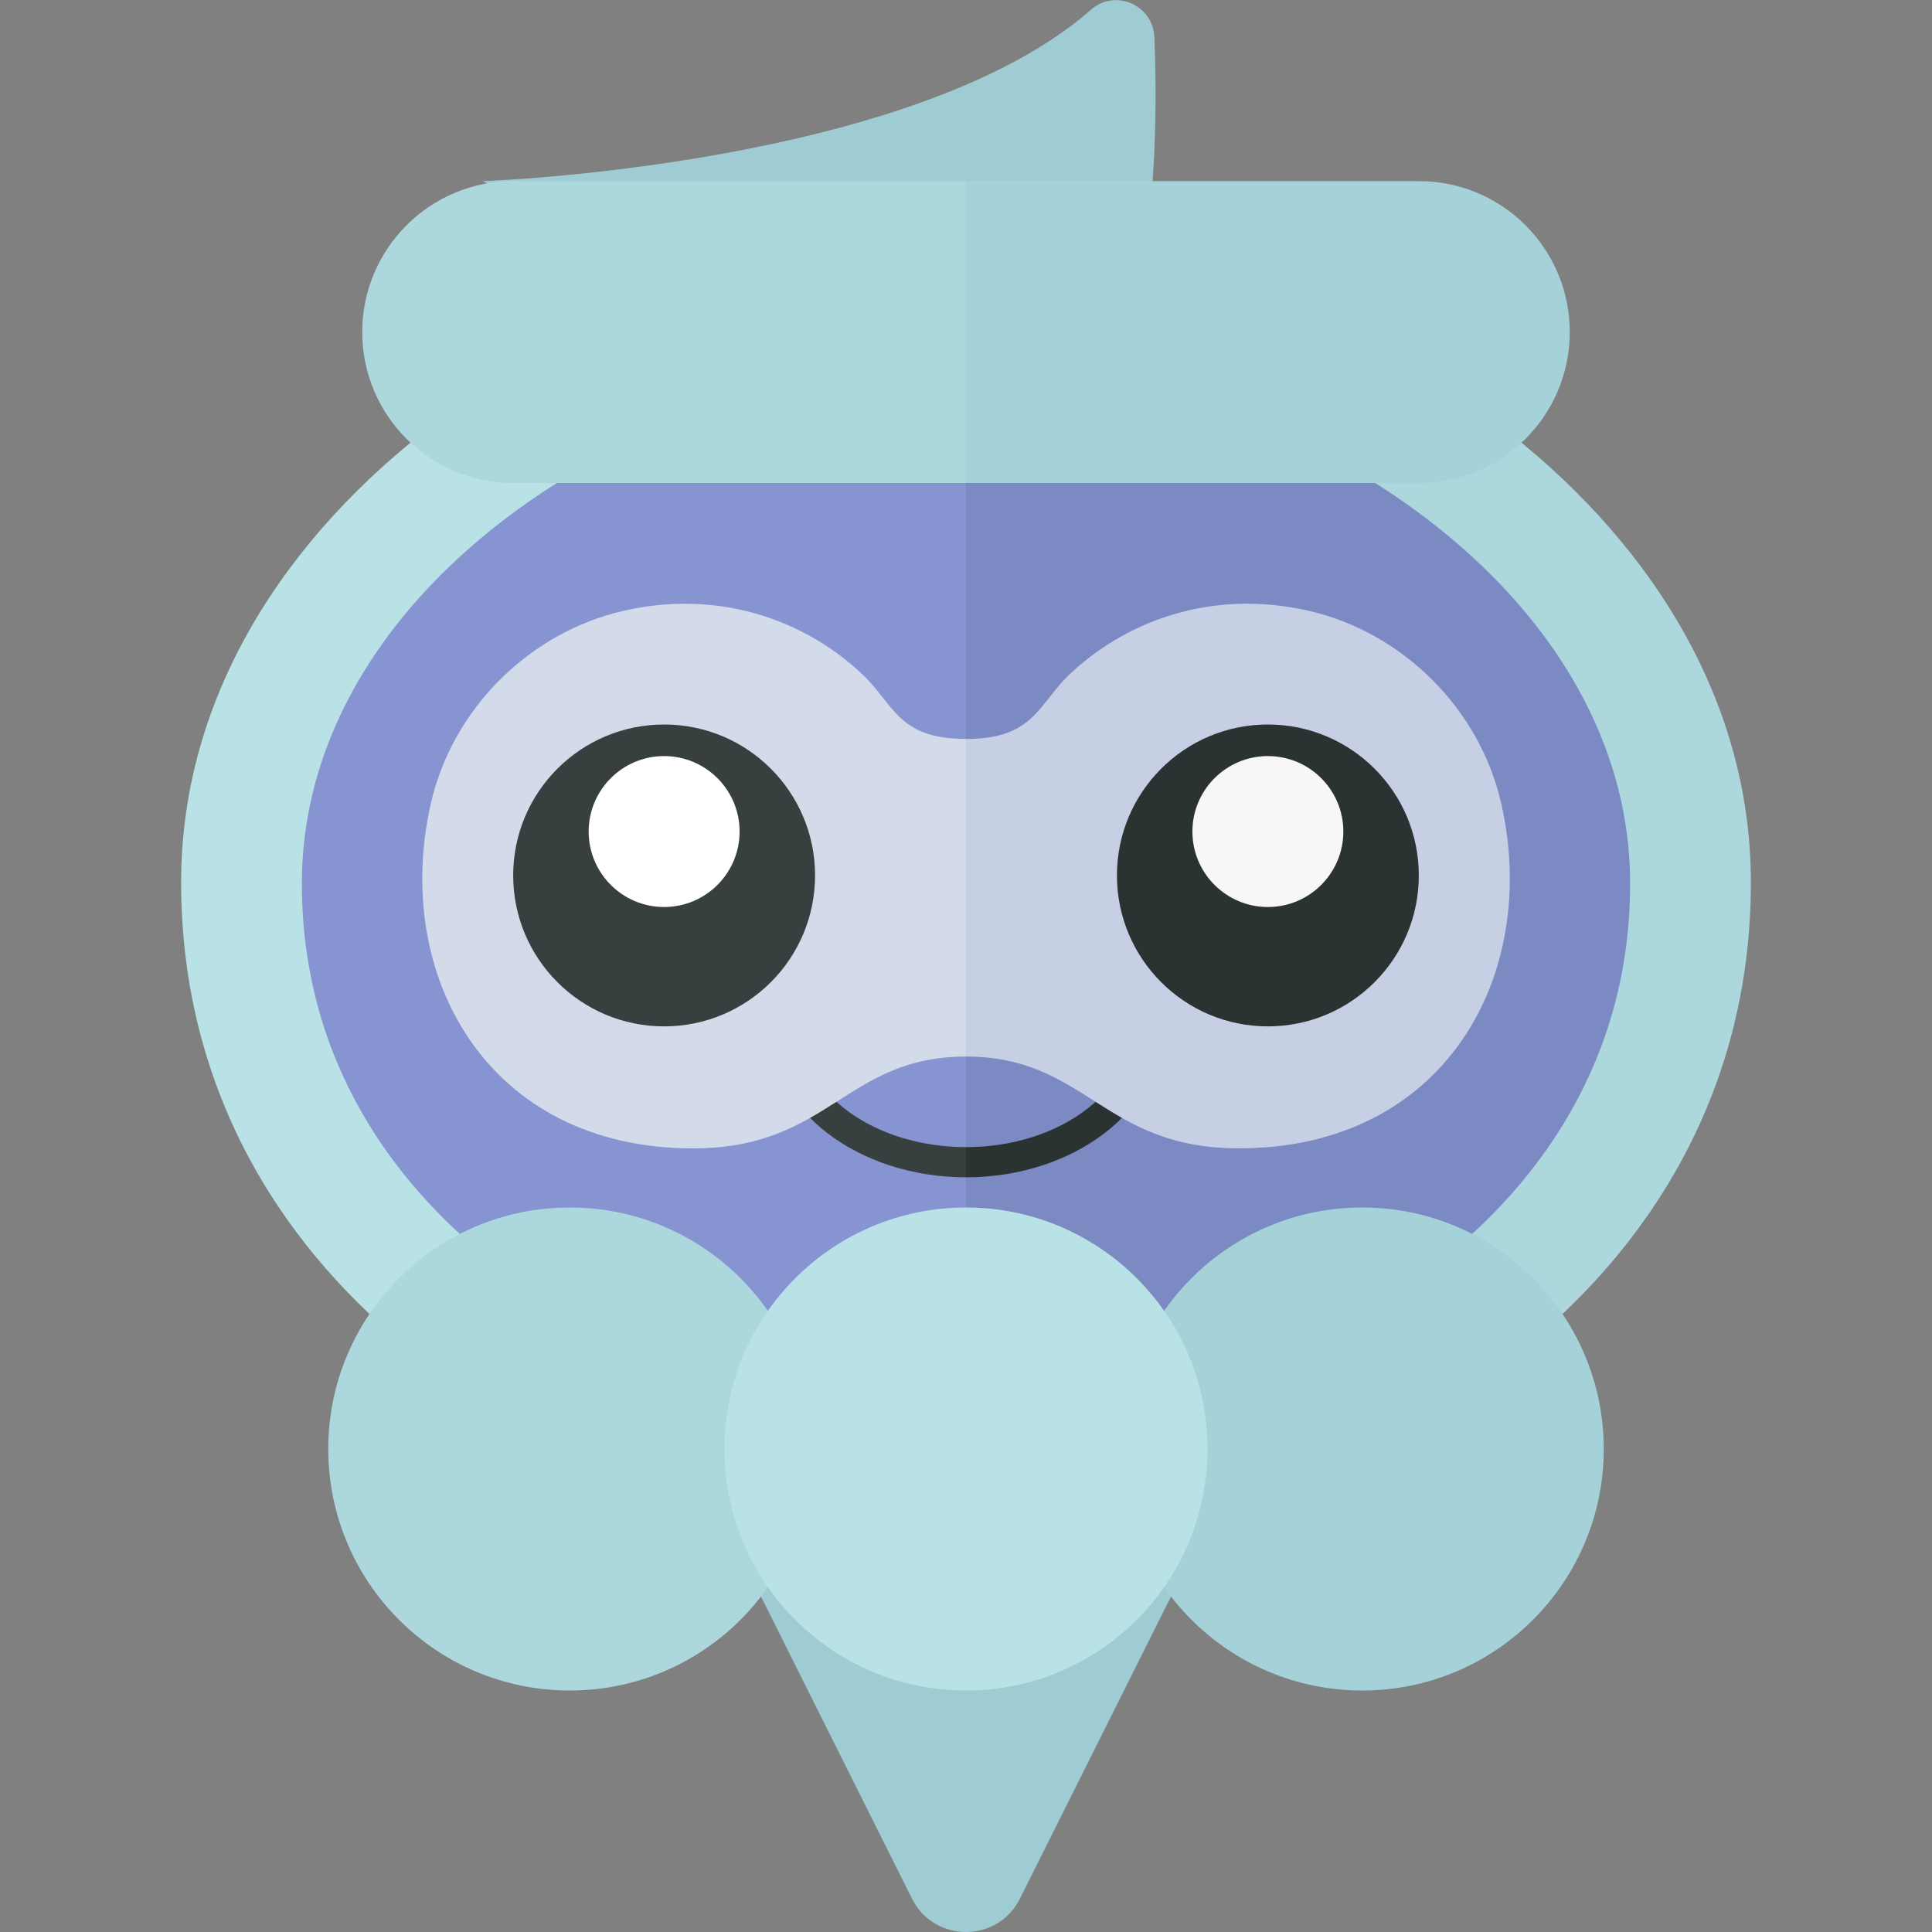 <?xml version="1.0" encoding="utf-8"?>
<!-- Generator: Adobe Illustrator 23.0.6, SVG Export Plug-In . SVG Version: 6.00 Build 0)  -->
<svg version="1.1" xmlns="http://www.w3.org/2000/svg" xmlns:xlink="http://www.w3.org/1999/xlink" x="0px" y="0px" width="32px"
	 height="32px" viewBox="0 0 32 32" enable-background="new 0 0 32 32" xml:space="preserve">
<rect x="0" y="0" width="32" height="32" fill="#808080" stroke="none"/>
<g id="labels">
	<g>
	</g>
</g>
<g id="icons">
	<g>
		<path fill="#9FCCD3" d="M8,3c0,0,7.116-0.244,10.071-2.84c0.4-0.352,1.028-0.077,1.049,0.455C19.225,3.205,19.011,8,16,8L8,3z"/>
		<path fill="#B9E2E7" d="M16,4C9.942,4,3,8.447,3,14.612C3,21.641,9.942,25.5,16,25.5V4z"/>
		<path fill="#ACD7DD" d="M16.001,4C22.058,4,29,8.447,29,14.612C29,21.641,22.058,25.5,16.001,25.5V4z"/>
		<path fill="#8694D1" d="M16,6C10.874,6,5,9.619,5,14.638c0,5.721,5.874,8.862,11,8.862V6z"/>
		<path fill="#7C8AC4" d="M16,6c5.126,0,11,3.619,11,8.638c0,5.721-5.874,8.862-11,8.862V6z"/>
		<path fill="#373F3F" d="M16,19.5c-1.792,0-3.25-1.121-3.25-2.5h0.5c0,1.103,1.233,2,2.75,2V19.5z"/>
		<path fill="#2B3332" d="M16,19c1.517,0,2.75-0.897,2.75-2h0.5c0,1.379-1.458,2.5-3.25,2.5V19z"/>
		<path fill="#D3DAEA" d="M16,12.239V17.5c-2,0-2.26,1.521-4.521,1.521c-3.422,0-4.991-2.887-4.341-5.721
			c0.359-1.562,1.631-2.828,3.194-3.184c1.525-0.348,2.943,0.114,3.933,1.035C14.81,11.657,14.859,12.239,16,12.239z"/>
		<circle fill="#373F3F" cx="11" cy="14.5" r="2.5"/>
		<path fill="#FFFFFF" d="M12.25,13.773c0,0.69-0.56,1.25-1.25,1.25s-1.25-0.56-1.25-1.25s0.56-1.25,1.25-1.25
			S12.25,13.083,12.25,13.773z"/>
		<path fill="#C7CFE5" d="M17.736,11.15c0.99-0.921,2.407-1.382,3.933-1.035c1.563,0.356,2.835,1.622,3.194,3.184
			c0.651,2.834-0.919,5.721-4.341,5.721C18.261,19.021,18,17.5,16,17.5v-5.261C17.141,12.239,17.191,11.657,17.736,11.15z"/>
		<circle fill="#2B3332" cx="21" cy="14.5" r="2.5"/>
		<path fill="#F7F7F7" d="M21,12.523c0.69,0,1.25,0.56,1.25,1.25s-0.56,1.25-1.25,1.25s-1.25-0.56-1.25-1.25S20.31,12.523,21,12.523
			z"/>
		<path fill="#9FCCD3" d="M21,23.236l-4.106,8.211c-0.369,0.737-1.42,0.737-1.789,0L11,23.236H21z"/>
		<circle fill="#ACD7DD" cx="9.437" cy="24" r="4"/>
		<circle fill="#A5D1D8" cx="22.563" cy="24" r="4"/>
		<circle fill="#B9E2E7" cx="16" cy="24" r="4"/>
		<path fill="#ACD7DD" d="M16,3H8.5C7.119,3,6,4.119,6,5.5C6,6.881,7.119,8,8.5,8H16V3z"/>
		<path fill="#A5D1D8" d="M23.5,3H16v5h7.5C24.881,8,26,6.881,26,5.5C26,4.119,24.881,3,23.5,3z"/>
	</g>
</g>
</svg>
